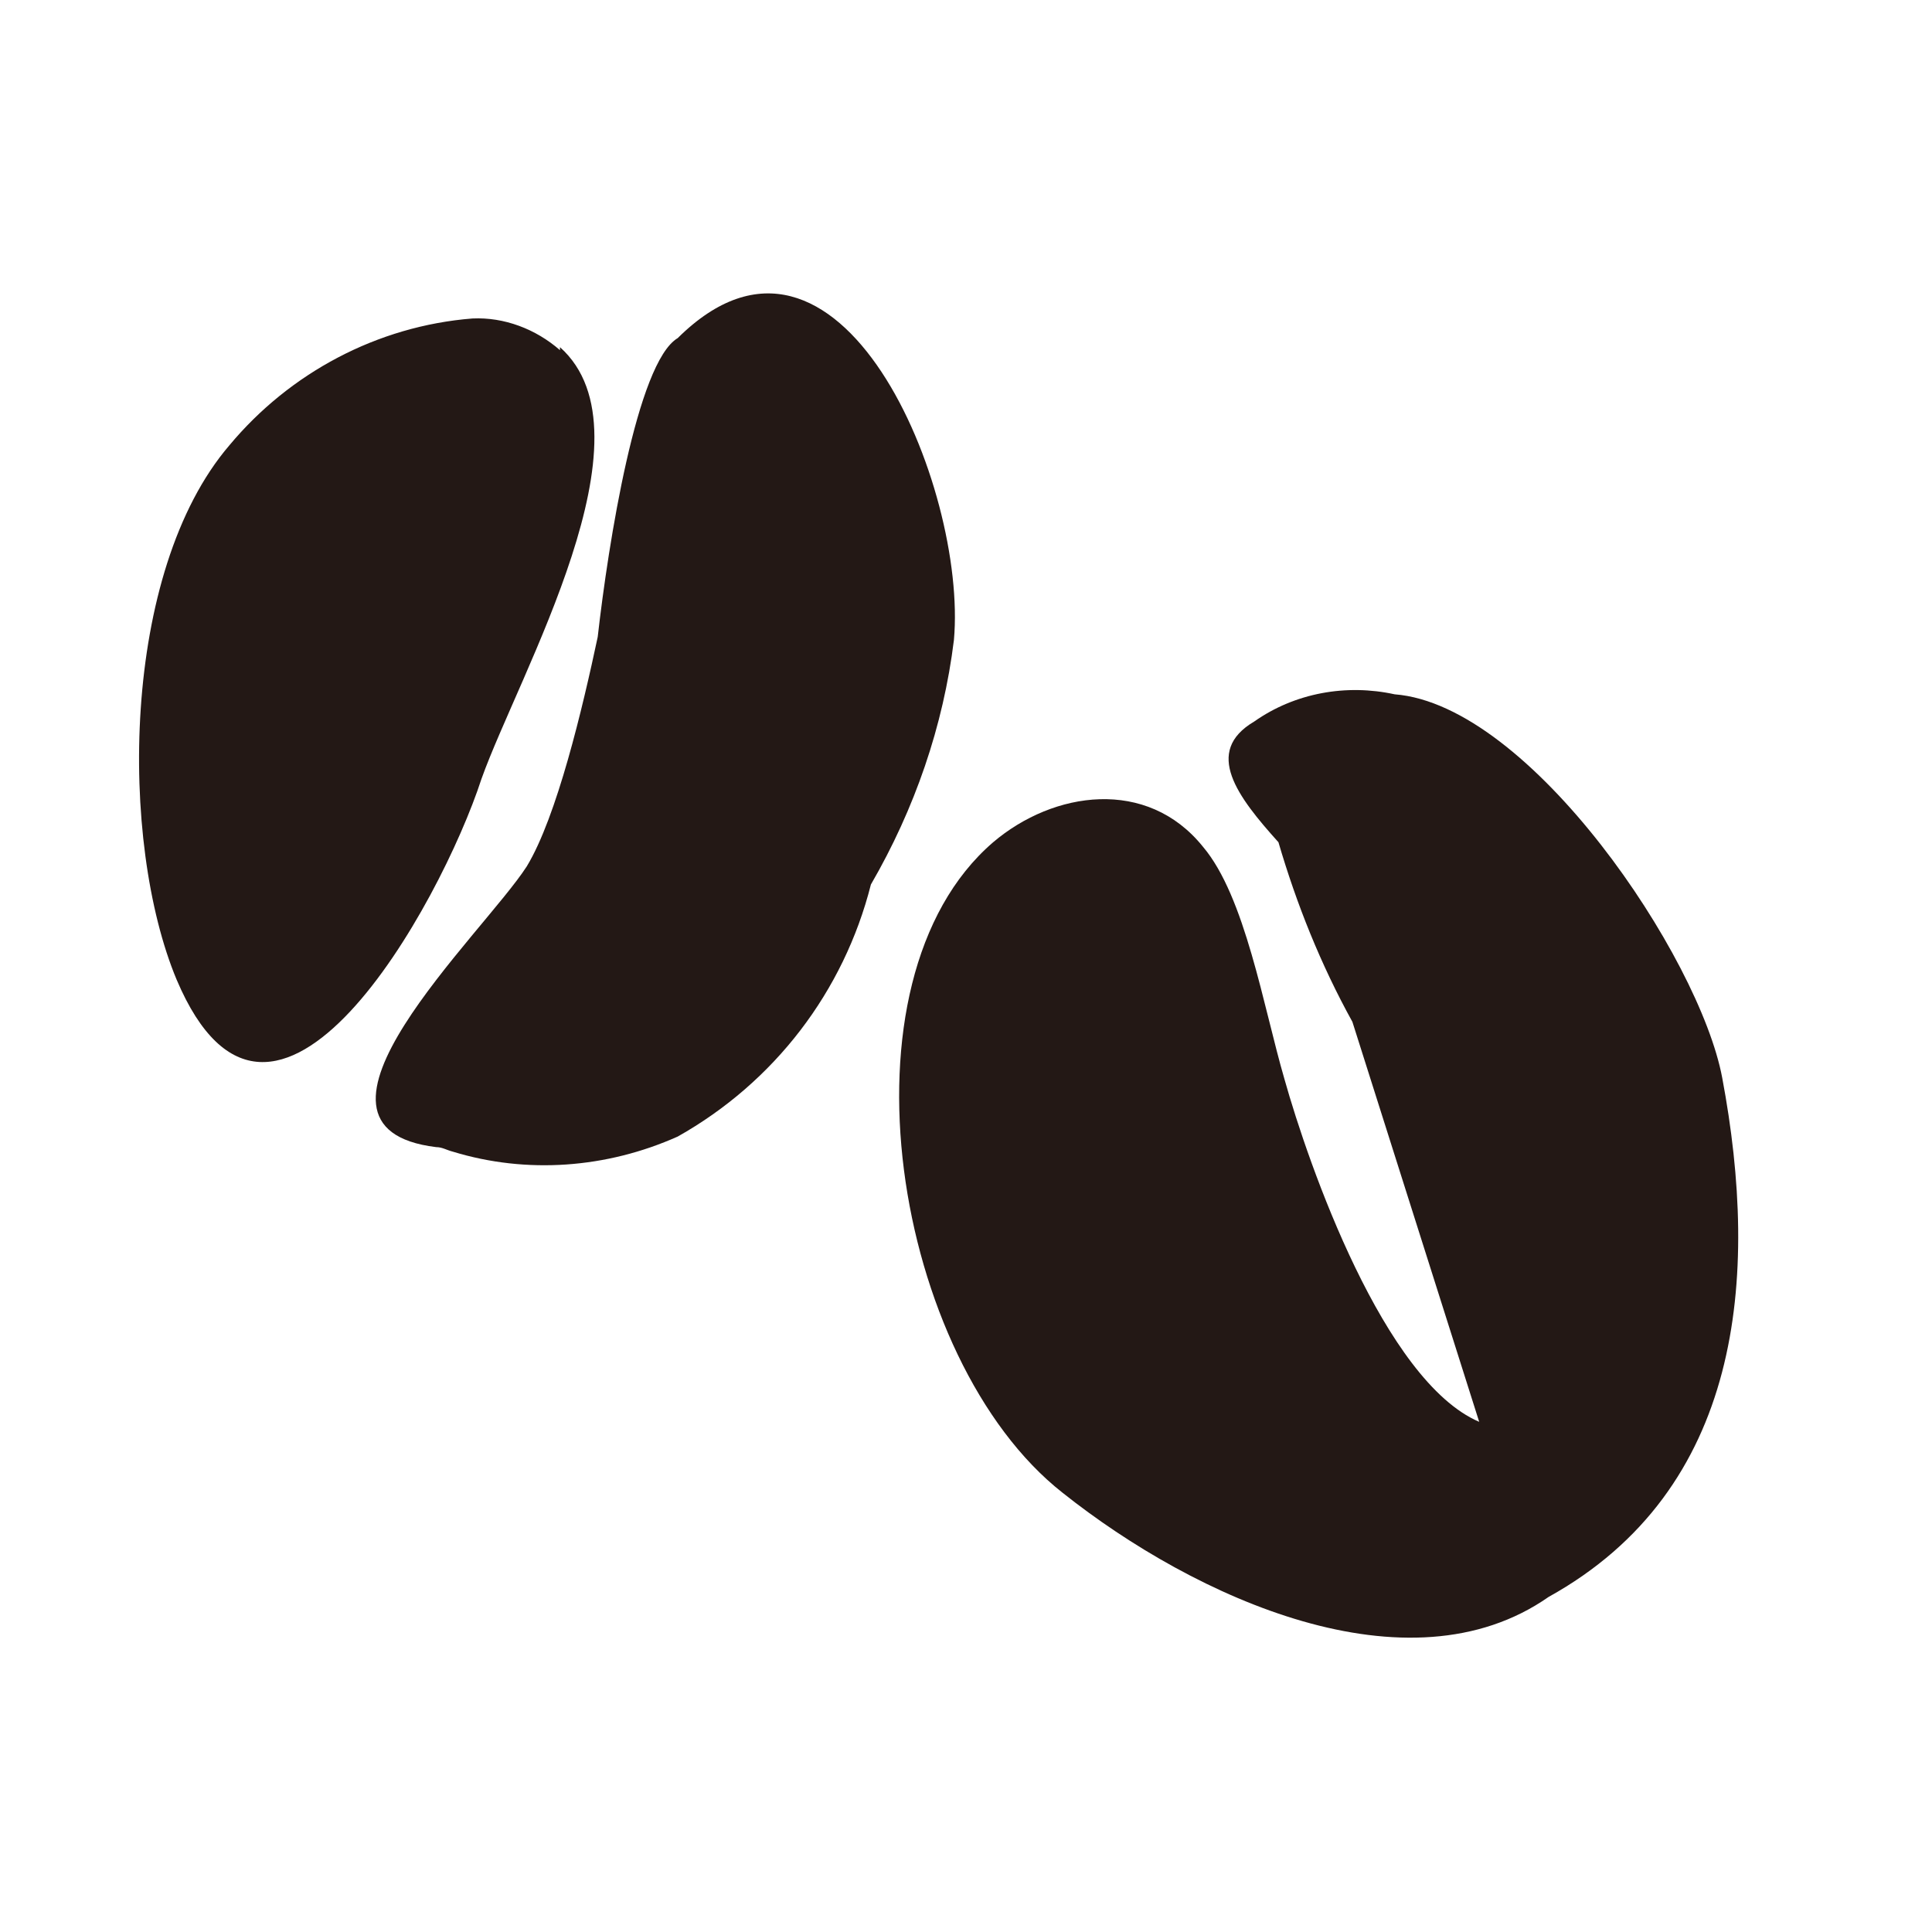 <?xml version="1.0" encoding="utf-8"?>
<!-- Generator: Adobe Illustrator 26.2.1, SVG Export Plug-In . SVG Version: 6.00 Build 0)  -->
<svg version="1.1" id="レイヤー_1" xmlns="http://www.w3.org/2000/svg" xmlns:xlink="http://www.w3.org/1999/xlink" x="0px"
	 y="0px" viewBox="0 0 128 128" style="enable-background:new 0 0 128 128;" xml:space="preserve">
<style type="text/css">
	.st0{fill:#231815;}
</style>
<path class="st0" d="M114.1,71.4c-1.5-8-12.7-24.7-21.7-25.4c-3.2-0.7-6.6-0.1-9.3,1.8c-3.4,2-1.1,5,1.6,8c1.2,4.1,2.8,8.1,4.9,11.9
	L98,94.2c-6.3-2.7-11.3-17-12.9-22.7c-1.4-4.8-2.6-12.1-5.4-15.4c-3.7-4.6-9.9-3.7-13.9-0.3c-10.7,9.2-6.6,34.3,4.6,43.1
	c8.8,7,22.9,13.4,32.2,6.9C115.4,98.7,116.6,84.7,114.1,71.4z"/>
<path class="st0" d="M37.1,23v0.2c-1.6-1.4-3.7-2.2-5.8-2.1c-6.3,0.5-12.1,3.6-16.1,8.4C8,37.9,7.9,55.8,11.7,64.9
	c6.4,15.1,17.5-5,20.2-13.3C34.4,44.6,43.6,28.8,37.1,23z M44.9,22.4C42.2,24,40.3,36,39.6,42.2c-1,4.7-2.7,11.9-4.7,15.2
	c-2.9,4.5-16.7,17.3-6,18.6c0.4,0,0.7,0.2,1.1,0.3c4.9,1.5,10.2,1.1,14.9-1c6.4-3.6,11-9.6,12.8-16.7c2.9-5,4.8-10.5,5.5-16.2
	C64.1,32.3,55.6,11.8,44.9,22.4z"/>
</svg>
